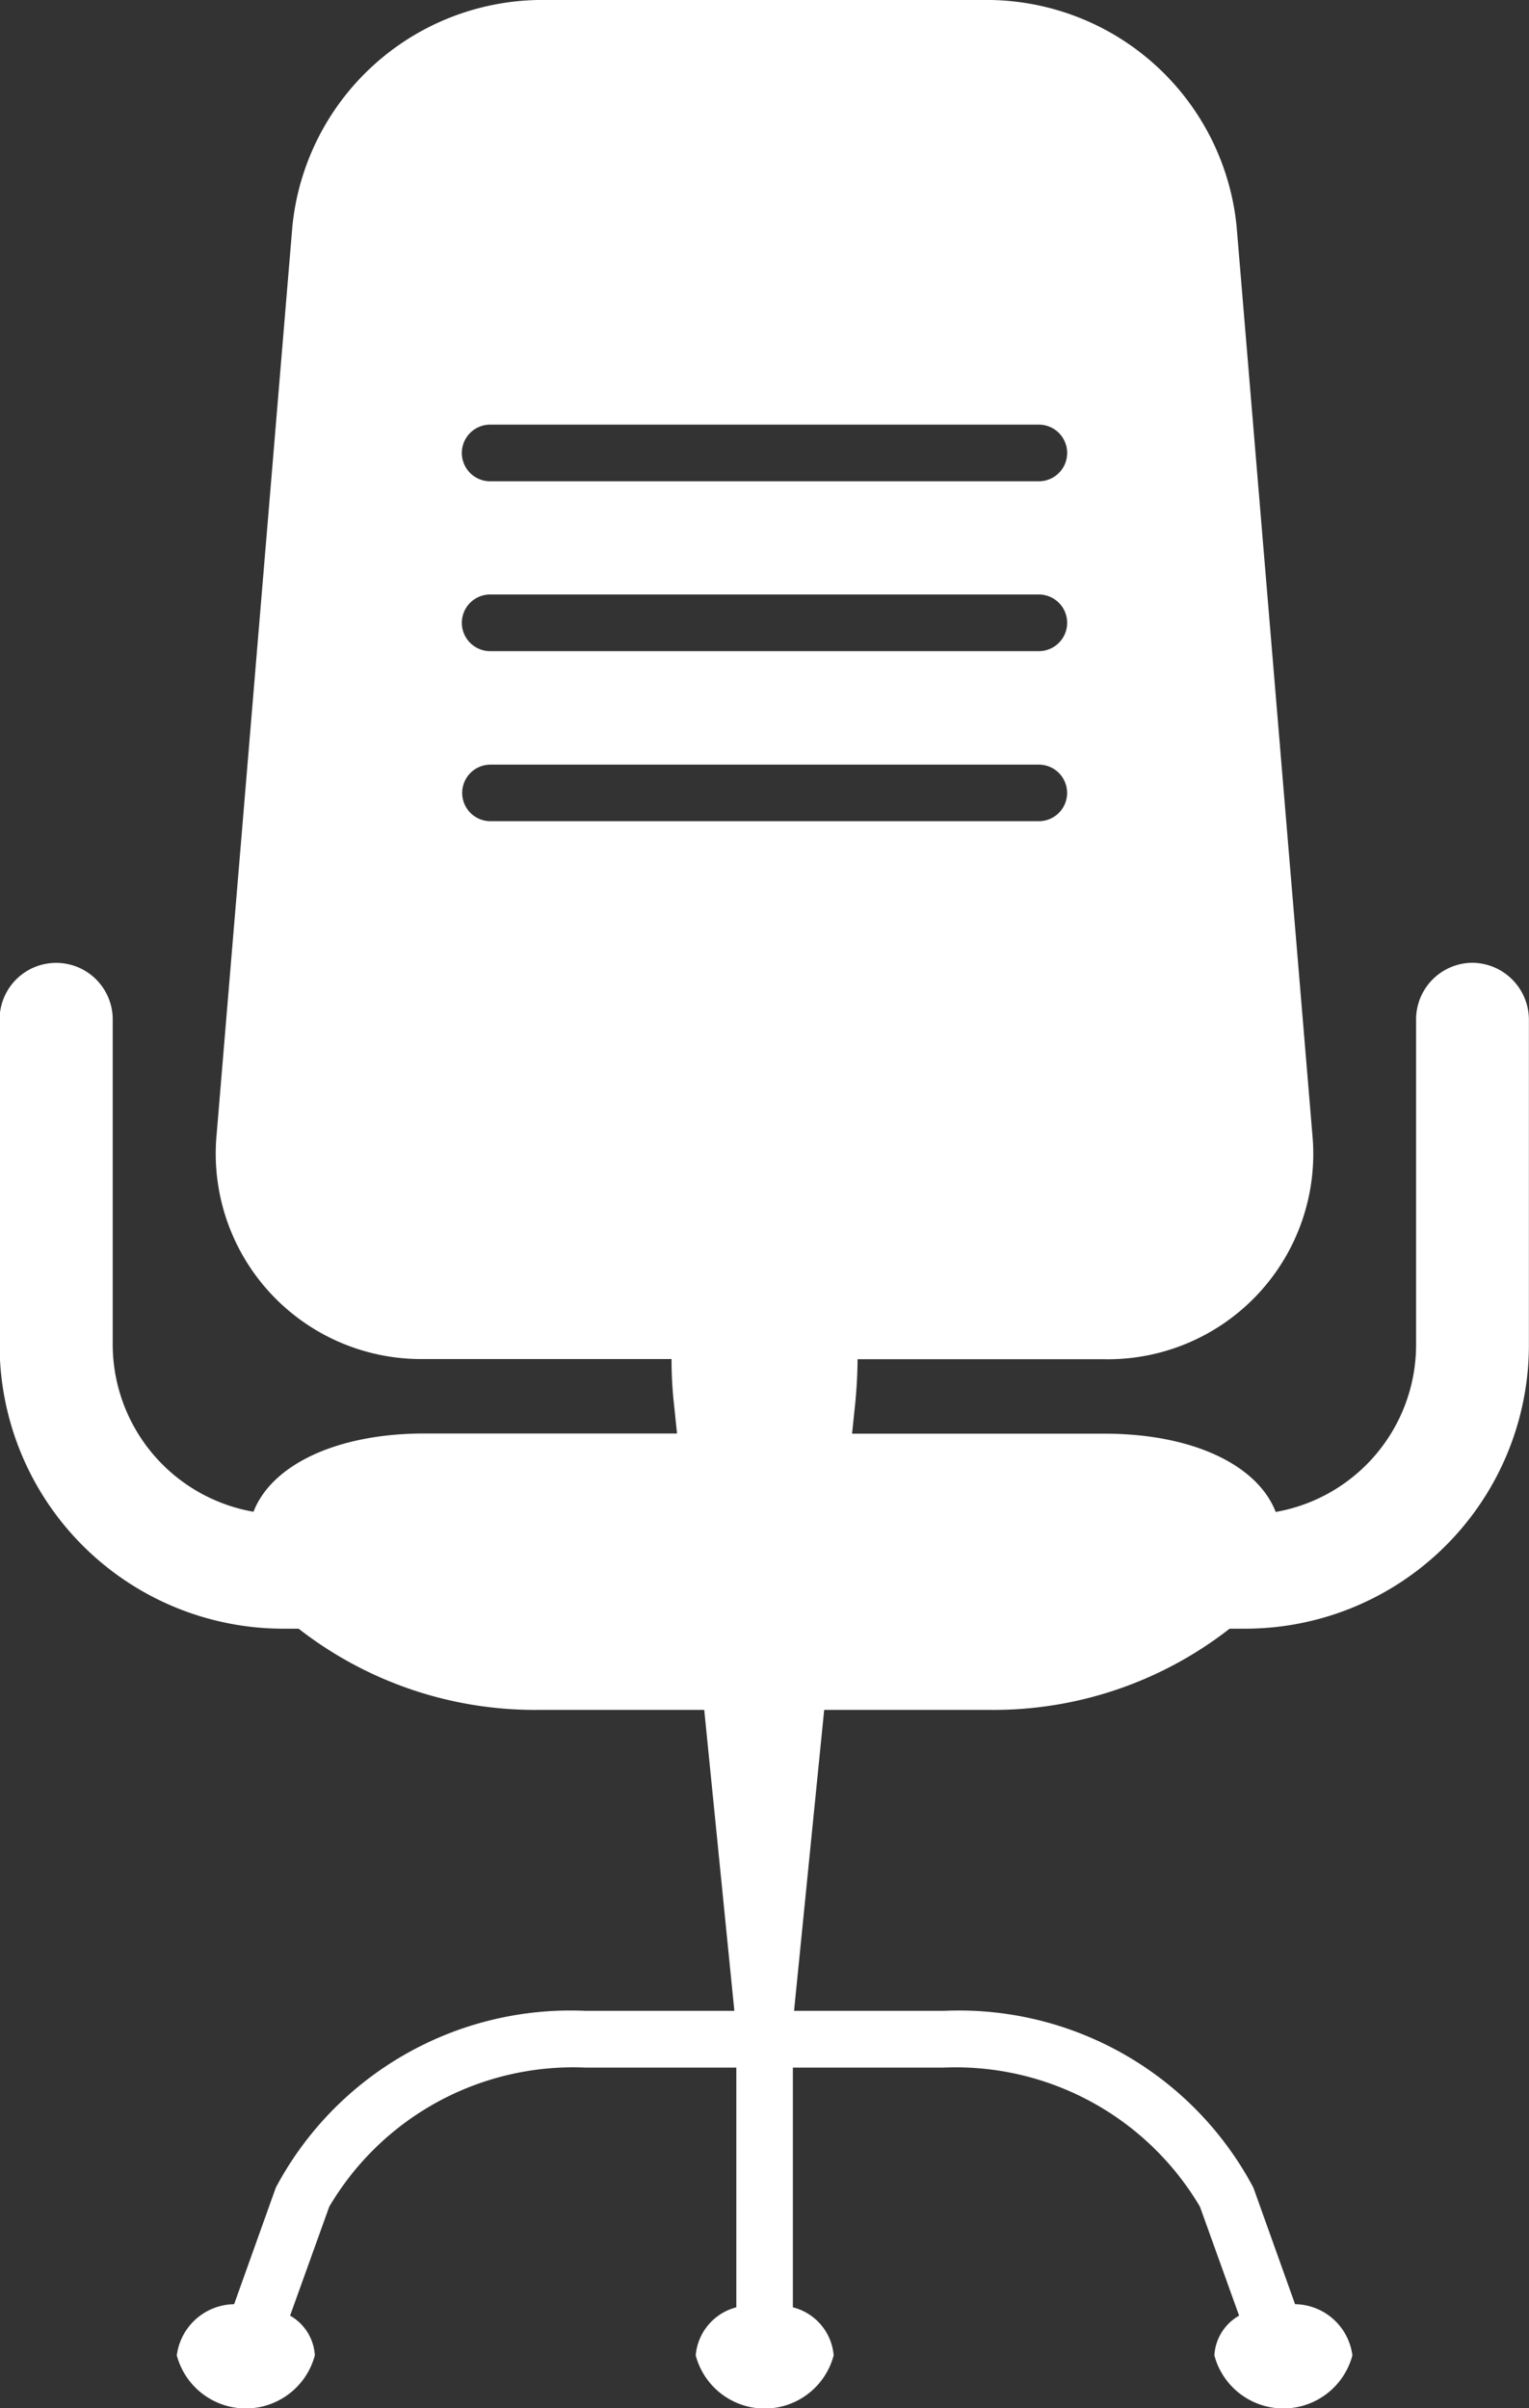 <svg id="office-chair-silhouette_1_" data-name="office-chair-silhouette (1)" xmlns="http://www.w3.org/2000/svg" width="15.628" height="24.613" viewBox="0 0 15.628 24.613">
  <rect x="0" y="0" width="15.628" height="24.613" fill="#333333" stroke="none"/>
  <path id="Path_12" data-name="Path 12" d="M49.8,9.84a.579.579,0,0,0-.578.579v3.327a1.736,1.736,0,0,1-1.435,1.707c-.182-.472-.835-.8-1.75-.8h-2.58l.035-.337c.013-.147.021-.284.021-.424h2.524a2.1,2.1,0,0,0,2.124-2.306l-.774-9.277A2.568,2.568,0,0,0,44.875,0h-4.63a2.569,2.569,0,0,0-2.508,2.307l-.774,9.277a2.1,2.1,0,0,0,2.124,2.306h2.525a4.011,4.011,0,0,0,.021.424l.035.337h-2.58c-.914,0-1.567.329-1.749.8A1.738,1.738,0,0,1,35.9,13.745V10.419a.578.578,0,1,0-1.156,0v3.327a2.9,2.9,0,0,0,2.895,2.9H37.8a3.931,3.931,0,0,0,2.446.83h1.7l.308,3.076H40.734a3.409,3.409,0,0,0-3.167,1.807l-.426,1.191a.6.6,0,0,0-.586.523.73.73,0,0,0,1.411,0,.5.5,0,0,0-.253-.406l.4-1.113a2.894,2.894,0,0,1,2.621-1.422h1.54v2.45a.555.555,0,0,0-.415.491.729.729,0,0,0,1.41,0,.554.554,0,0,0-.417-.491v-2.45h1.54a2.9,2.9,0,0,1,2.621,1.422l.4,1.113a.5.5,0,0,0-.253.406.73.73,0,0,0,1.411,0,.6.6,0,0,0-.586-.523l-.426-1.191a3.407,3.407,0,0,0-3.167-1.807H42.864l.308-3.076h1.7a3.922,3.922,0,0,0,2.444-.83h.159a2.9,2.9,0,0,0,2.9-2.9V10.419A.583.583,0,0,0,49.8,9.84Zm-10.039-5.5h5.605a.289.289,0,1,1,0,.579H39.758a.289.289,0,0,1,0-.579Zm0,1.736h5.605a.289.289,0,1,1,0,.579H39.758a.289.289,0,0,1,0-.579Zm0,2.317a.289.289,0,0,1,0-.578h5.605a.289.289,0,1,1,0,.578Z" transform="translate(-34.748)" fill="#fff"/>
</svg>
